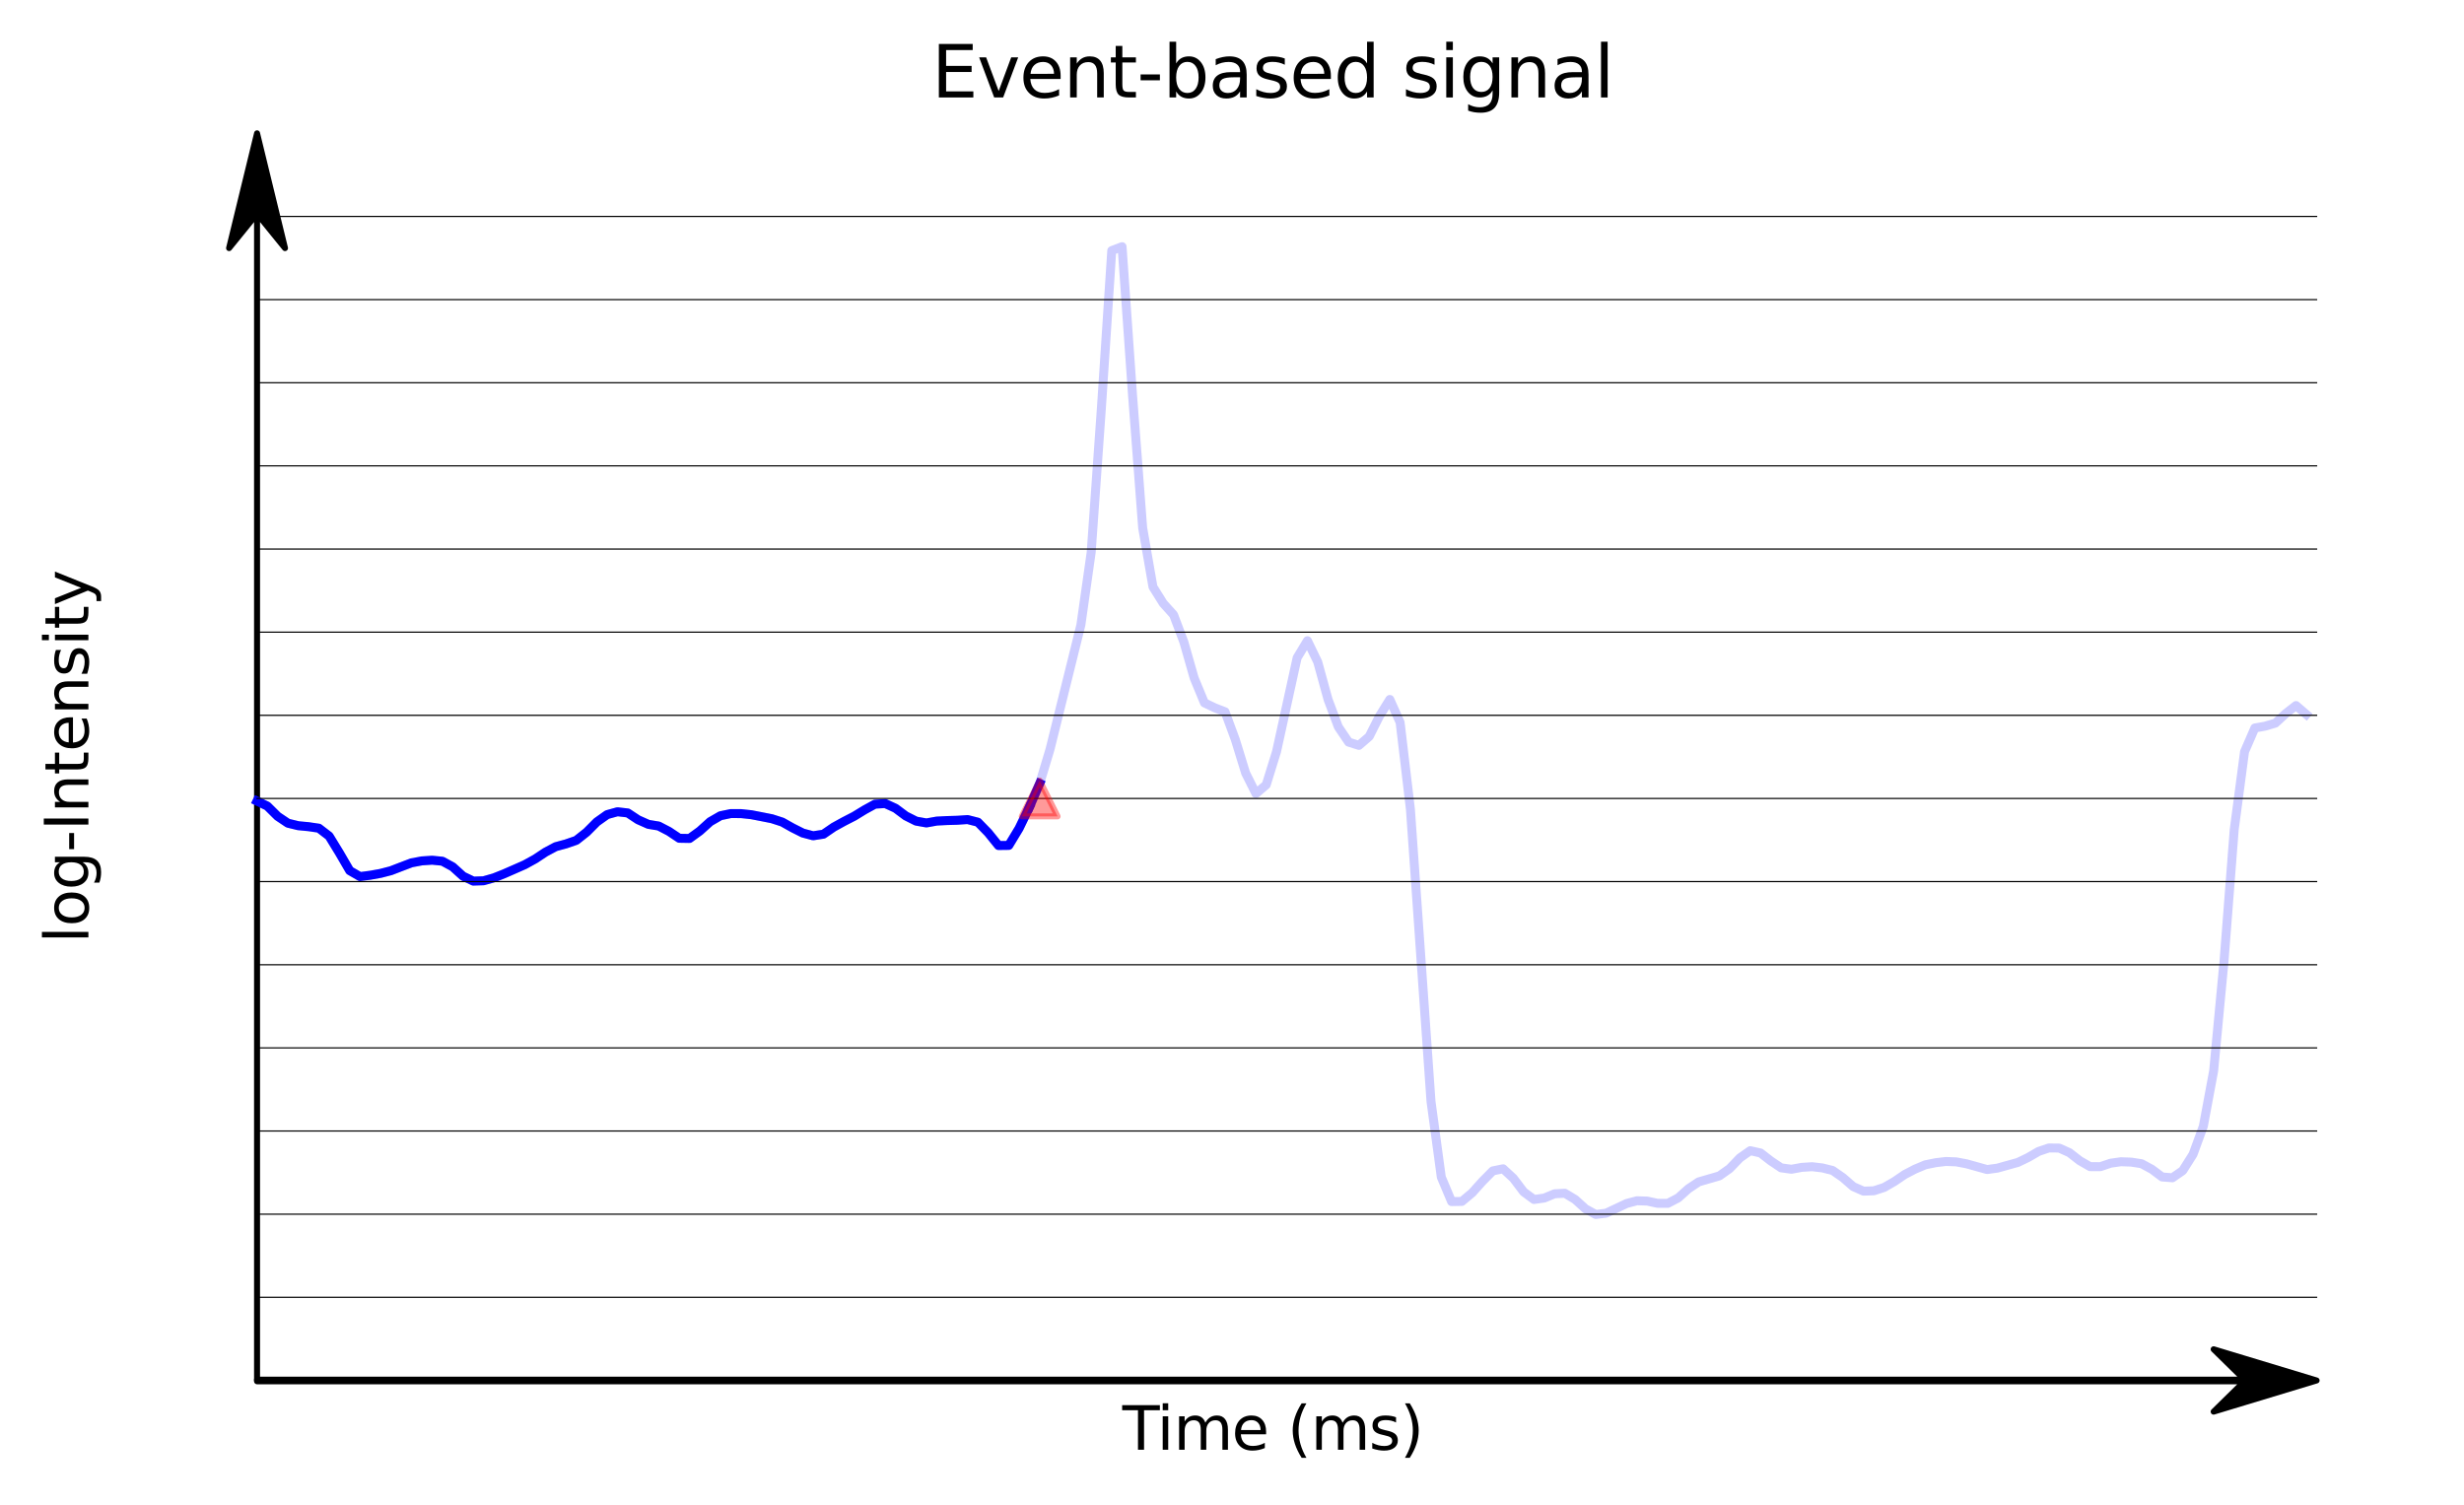 <?xml version="1.0" encoding="utf-8" standalone="no"?>
<!DOCTYPE svg PUBLIC "-//W3C//DTD SVG 1.1//EN"
  "http://www.w3.org/Graphics/SVG/1.1/DTD/svg11.dtd">
<svg xmlns:xlink="http://www.w3.org/1999/xlink" width="412.523pt" height="251.996pt" viewBox="0 0 412.523 251.996" xmlns="http://www.w3.org/2000/svg" version="1.1">
 <defs>
  <style type="text/css">*{stroke-linejoin: round; stroke-linecap: butt}</style>
 </defs>
 <g id="figure_1">
  <g id="patch_1">
   <path d="M 0 251.996 
L 412.523 251.996 
L 412.523 0 
L 0 0 
L 0 251.996 
z
" style="fill: none"/>
  </g>
  <g id="axes_1">
   <g id="patch_2">
    <path d="M 20.878 231.118 
L 405.323 231.118 
L 405.323 22.318 
L 20.878 22.318 
L 20.878 231.118 
z
" style="fill: none"/>
   </g>
   <g id="patch_3">
    <path d="M 387.848 231.118 
L 370.608 236.338 
L 375.78 231.256 
L 43.035 231.256 
L 43.035 230.98 
L 375.78 230.98 
L 370.608 225.898 
z
" style="stroke: #000000; stroke-linejoin: miter"/>
   </g>
   <g id="patch_4">
    <path d="M 43.035 22.318 
L 47.717 41.54 
L 43.036 35.774 
L 43.036 231.118 
L 43.034 231.118 
L 43.034 35.774 
L 38.353 41.54 
z
" style="stroke: #000000; stroke-linejoin: miter"/>
   </g>
   <g id="matplotlib.axis_1">
    <g id="text_1">
     <!-- Time (ms) -->
     <g transform="translate(187.901 242.717) scale(0.1 -0.1)">
      <defs>
       <path id="DejaVuSans-54" d="M -19 4666 
L 3928 4666 
L 3928 4134 
L 2272 4134 
L 2272 0 
L 1638 0 
L 1638 4134 
L -19 4134 
L -19 4666 
z
" transform="scale(0.016)"/>
       <path id="DejaVuSans-69" d="M 603 3500 
L 1178 3500 
L 1178 0 
L 603 0 
L 603 3500 
z
M 603 4863 
L 1178 4863 
L 1178 4134 
L 603 4134 
L 603 4863 
z
" transform="scale(0.016)"/>
       <path id="DejaVuSans-6d" d="M 3328 2828 
Q 3544 3216 3844 3400 
Q 4144 3584 4550 3584 
Q 5097 3584 5394 3201 
Q 5691 2819 5691 2113 
L 5691 0 
L 5113 0 
L 5113 2094 
Q 5113 2597 4934 2840 
Q 4756 3084 4391 3084 
Q 3944 3084 3684 2787 
Q 3425 2491 3425 1978 
L 3425 0 
L 2847 0 
L 2847 2094 
Q 2847 2600 2669 2842 
Q 2491 3084 2119 3084 
Q 1678 3084 1418 2786 
Q 1159 2488 1159 1978 
L 1159 0 
L 581 0 
L 581 3500 
L 1159 3500 
L 1159 2956 
Q 1356 3278 1631 3431 
Q 1906 3584 2284 3584 
Q 2666 3584 2933 3390 
Q 3200 3197 3328 2828 
z
" transform="scale(0.016)"/>
       <path id="DejaVuSans-65" d="M 3597 1894 
L 3597 1613 
L 953 1613 
Q 991 1019 1311 708 
Q 1631 397 2203 397 
Q 2534 397 2845 478 
Q 3156 559 3463 722 
L 3463 178 
Q 3153 47 2828 -22 
Q 2503 -91 2169 -91 
Q 1331 -91 842 396 
Q 353 884 353 1716 
Q 353 2575 817 3079 
Q 1281 3584 2069 3584 
Q 2775 3584 3186 3129 
Q 3597 2675 3597 1894 
z
M 3022 2063 
Q 3016 2534 2758 2815 
Q 2500 3097 2075 3097 
Q 1594 3097 1305 2825 
Q 1016 2553 972 2059 
L 3022 2063 
z
" transform="scale(0.016)"/>
       <path id="DejaVuSans-20" transform="scale(0.016)"/>
       <path id="DejaVuSans-28" d="M 1984 4856 
Q 1566 4138 1362 3434 
Q 1159 2731 1159 2009 
Q 1159 1288 1364 580 
Q 1569 -128 1984 -844 
L 1484 -844 
Q 1016 -109 783 600 
Q 550 1309 550 2009 
Q 550 2706 781 3412 
Q 1013 4119 1484 4856 
L 1984 4856 
z
" transform="scale(0.016)"/>
       <path id="DejaVuSans-73" d="M 2834 3397 
L 2834 2853 
Q 2591 2978 2328 3040 
Q 2066 3103 1784 3103 
Q 1356 3103 1142 2972 
Q 928 2841 928 2578 
Q 928 2378 1081 2264 
Q 1234 2150 1697 2047 
L 1894 2003 
Q 2506 1872 2764 1633 
Q 3022 1394 3022 966 
Q 3022 478 2636 193 
Q 2250 -91 1575 -91 
Q 1294 -91 989 -36 
Q 684 19 347 128 
L 347 722 
Q 666 556 975 473 
Q 1284 391 1588 391 
Q 1994 391 2212 530 
Q 2431 669 2431 922 
Q 2431 1156 2273 1281 
Q 2116 1406 1581 1522 
L 1381 1569 
Q 847 1681 609 1914 
Q 372 2147 372 2553 
Q 372 3047 722 3315 
Q 1072 3584 1716 3584 
Q 2034 3584 2315 3537 
Q 2597 3491 2834 3397 
z
" transform="scale(0.016)"/>
       <path id="DejaVuSans-29" d="M 513 4856 
L 1013 4856 
Q 1481 4119 1714 3412 
Q 1947 2706 1947 2009 
Q 1947 1309 1714 600 
Q 1481 -109 1013 -844 
L 513 -844 
Q 928 -128 1133 580 
Q 1338 1288 1338 2009 
Q 1338 2731 1133 3434 
Q 928 4138 513 4856 
z
" transform="scale(0.016)"/>
      </defs>
      <use xlink:href="#DejaVuSans-54"/>
      <use xlink:href="#DejaVuSans-69" x="57.959"/>
      <use xlink:href="#DejaVuSans-6d" x="85.742"/>
      <use xlink:href="#DejaVuSans-65" x="183.154"/>
      <use xlink:href="#DejaVuSans-20" x="244.678"/>
      <use xlink:href="#DejaVuSans-28" x="276.465"/>
      <use xlink:href="#DejaVuSans-6d" x="315.479"/>
      <use xlink:href="#DejaVuSans-73" x="412.891"/>
      <use xlink:href="#DejaVuSans-29" x="464.99"/>
     </g>
    </g>
   </g>
   <g id="matplotlib.axis_2">
    <g id="text_2">
     <!-- log-Intensity -->
     <g transform="translate(14.798 157.907) rotate(-90) scale(0.1 -0.1)">
      <defs>
       <path id="DejaVuSans-6c" d="M 603 4863 
L 1178 4863 
L 1178 0 
L 603 0 
L 603 4863 
z
" transform="scale(0.016)"/>
       <path id="DejaVuSans-6f" d="M 1959 3097 
Q 1497 3097 1228 2736 
Q 959 2375 959 1747 
Q 959 1119 1226 758 
Q 1494 397 1959 397 
Q 2419 397 2687 759 
Q 2956 1122 2956 1747 
Q 2956 2369 2687 2733 
Q 2419 3097 1959 3097 
z
M 1959 3584 
Q 2709 3584 3137 3096 
Q 3566 2609 3566 1747 
Q 3566 888 3137 398 
Q 2709 -91 1959 -91 
Q 1206 -91 779 398 
Q 353 888 353 1747 
Q 353 2609 779 3096 
Q 1206 3584 1959 3584 
z
" transform="scale(0.016)"/>
       <path id="DejaVuSans-67" d="M 2906 1791 
Q 2906 2416 2648 2759 
Q 2391 3103 1925 3103 
Q 1463 3103 1205 2759 
Q 947 2416 947 1791 
Q 947 1169 1205 825 
Q 1463 481 1925 481 
Q 2391 481 2648 825 
Q 2906 1169 2906 1791 
z
M 3481 434 
Q 3481 -459 3084 -895 
Q 2688 -1331 1869 -1331 
Q 1566 -1331 1297 -1286 
Q 1028 -1241 775 -1147 
L 775 -588 
Q 1028 -725 1275 -790 
Q 1522 -856 1778 -856 
Q 2344 -856 2625 -561 
Q 2906 -266 2906 331 
L 2906 616 
Q 2728 306 2450 153 
Q 2172 0 1784 0 
Q 1141 0 747 490 
Q 353 981 353 1791 
Q 353 2603 747 3093 
Q 1141 3584 1784 3584 
Q 2172 3584 2450 3431 
Q 2728 3278 2906 2969 
L 2906 3500 
L 3481 3500 
L 3481 434 
z
" transform="scale(0.016)"/>
       <path id="DejaVuSans-2d" d="M 313 2009 
L 1997 2009 
L 1997 1497 
L 313 1497 
L 313 2009 
z
" transform="scale(0.016)"/>
       <path id="DejaVuSans-49" d="M 628 4666 
L 1259 4666 
L 1259 0 
L 628 0 
L 628 4666 
z
" transform="scale(0.016)"/>
       <path id="DejaVuSans-6e" d="M 3513 2113 
L 3513 0 
L 2938 0 
L 2938 2094 
Q 2938 2591 2744 2837 
Q 2550 3084 2163 3084 
Q 1697 3084 1428 2787 
Q 1159 2491 1159 1978 
L 1159 0 
L 581 0 
L 581 3500 
L 1159 3500 
L 1159 2956 
Q 1366 3272 1645 3428 
Q 1925 3584 2291 3584 
Q 2894 3584 3203 3211 
Q 3513 2838 3513 2113 
z
" transform="scale(0.016)"/>
       <path id="DejaVuSans-74" d="M 1172 4494 
L 1172 3500 
L 2356 3500 
L 2356 3053 
L 1172 3053 
L 1172 1153 
Q 1172 725 1289 603 
Q 1406 481 1766 481 
L 2356 481 
L 2356 0 
L 1766 0 
Q 1100 0 847 248 
Q 594 497 594 1153 
L 594 3053 
L 172 3053 
L 172 3500 
L 594 3500 
L 594 4494 
L 1172 4494 
z
" transform="scale(0.016)"/>
       <path id="DejaVuSans-79" d="M 2059 -325 
Q 1816 -950 1584 -1140 
Q 1353 -1331 966 -1331 
L 506 -1331 
L 506 -850 
L 844 -850 
Q 1081 -850 1212 -737 
Q 1344 -625 1503 -206 
L 1606 56 
L 191 3500 
L 800 3500 
L 1894 763 
L 2988 3500 
L 3597 3500 
L 2059 -325 
z
" transform="scale(0.016)"/>
      </defs>
      <use xlink:href="#DejaVuSans-6c"/>
      <use xlink:href="#DejaVuSans-6f" x="27.783"/>
      <use xlink:href="#DejaVuSans-67" x="88.965"/>
      <use xlink:href="#DejaVuSans-2d" x="152.441"/>
      <use xlink:href="#DejaVuSans-49" x="188.525"/>
      <use xlink:href="#DejaVuSans-6e" x="218.018"/>
      <use xlink:href="#DejaVuSans-74" x="281.396"/>
      <use xlink:href="#DejaVuSans-65" x="320.605"/>
      <use xlink:href="#DejaVuSans-6e" x="382.129"/>
      <use xlink:href="#DejaVuSans-73" x="445.508"/>
      <use xlink:href="#DejaVuSans-69" x="497.607"/>
      <use xlink:href="#DejaVuSans-74" x="525.391"/>
      <use xlink:href="#DejaVuSans-79" x="564.6"/>
     </g>
    </g>
   </g>
   <g id="line2d_1">
    <path d="M 43.035 134.121 
L 44.759 134.957 
L 46.483 136.664 
L 48.207 137.82 
L 49.931 138.24 
L 53.379 138.657 
L 55.103 139.981 
L 58.551 145.763 
L 60.275 146.759 
L 63.724 146.221 
L 65.448 145.774 
L 68.896 144.456 
L 70.62 144.132 
L 72.344 144.017 
L 74.068 144.186 
L 75.792 145.127 
L 77.516 146.688 
L 79.24 147.516 
L 80.964 147.459 
L 82.688 146.968 
L 86.136 145.528 
L 87.861 144.766 
L 89.585 143.818 
L 91.309 142.676 
L 93.033 141.756 
L 94.757 141.288 
L 96.481 140.693 
L 98.205 139.333 
L 99.929 137.604 
L 101.653 136.384 
L 103.377 135.907 
L 105.101 136.106 
L 106.825 137.245 
L 108.549 138.013 
L 110.273 138.295 
L 111.997 139.191 
L 113.722 140.345 
L 115.446 140.375 
L 117.17 139.123 
L 118.894 137.569 
L 120.618 136.573 
L 122.342 136.211 
L 124.066 136.214 
L 125.79 136.4 
L 129.238 137.077 
L 130.962 137.633 
L 134.41 139.468 
L 136.134 139.927 
L 137.858 139.659 
L 139.583 138.476 
L 146.479 134.639 
L 148.203 134.529 
L 149.927 135.323 
L 151.651 136.606 
L 153.375 137.472 
L 155.099 137.778 
L 156.823 137.467 
L 161.995 137.212 
L 163.719 137.654 
L 165.444 139.422 
L 167.168 141.556 
L 168.892 141.535 
L 170.616 138.685 
L 172.34 135.131 
L 174.064 131.185 
L 175.788 125.474 
L 180.96 104.633 
L 182.684 92.493 
L 184.408 68.139 
L 186.132 41.956 
L 187.856 41.3 
L 189.58 65.755 
L 191.305 88.371 
L 193.029 98.262 
L 194.753 101.013 
L 196.477 102.926 
L 198.201 107.48 
L 199.925 113.516 
L 201.649 117.676 
L 203.373 118.498 
L 205.097 119.169 
L 206.821 123.833 
L 208.545 129.429 
L 210.269 132.869 
L 211.993 131.388 
L 213.717 125.829 
L 217.166 110.128 
L 218.89 107.268 
L 220.614 110.831 
L 222.338 117.095 
L 224.062 121.692 
L 225.786 124.246 
L 227.51 124.791 
L 229.234 123.304 
L 230.958 119.879 
L 232.682 117.105 
L 234.406 120.942 
L 236.13 135.474 
L 239.578 184.399 
L 241.303 197.08 
L 243.027 201.174 
L 244.751 201.143 
L 246.475 199.696 
L 248.199 197.775 
L 249.923 196.033 
L 251.647 195.679 
L 253.371 197.271 
L 255.095 199.548 
L 256.819 200.82 
L 258.543 200.577 
L 260.267 199.867 
L 261.991 199.78 
L 263.715 200.818 
L 265.439 202.385 
L 267.164 203.329 
L 268.888 203.116 
L 272.336 201.49 
L 274.06 201.033 
L 275.784 201.088 
L 277.508 201.461 
L 279.232 201.466 
L 280.956 200.562 
L 282.68 199.018 
L 284.404 197.871 
L 287.852 196.871 
L 289.576 195.651 
L 291.3 193.856 
L 293.025 192.646 
L 294.749 193.034 
L 296.473 194.368 
L 298.197 195.521 
L 299.921 195.759 
L 301.645 195.441 
L 303.369 195.331 
L 305.093 195.532 
L 306.817 195.962 
L 308.541 197.16 
L 310.265 198.66 
L 311.989 199.422 
L 313.713 199.364 
L 315.437 198.804 
L 317.161 197.811 
L 318.886 196.639 
L 320.61 195.741 
L 322.334 195.017 
L 324.058 194.663 
L 325.782 194.455 
L 327.506 194.52 
L 329.23 194.844 
L 332.678 195.806 
L 334.402 195.571 
L 337.85 194.608 
L 339.574 193.777 
L 341.298 192.775 
L 343.022 192.193 
L 344.747 192.211 
L 346.471 192.988 
L 348.195 194.326 
L 349.919 195.319 
L 351.643 195.325 
L 353.367 194.743 
L 355.091 194.5 
L 356.815 194.563 
L 358.539 194.83 
L 360.263 195.763 
L 361.987 197.05 
L 363.711 197.183 
L 365.435 195.986 
L 367.159 193.258 
L 368.883 188.554 
L 370.608 179.3 
L 372.332 161.08 
L 374.056 138.854 
L 375.78 125.853 
L 377.504 121.881 
L 379.228 121.574 
L 380.952 121.064 
L 382.676 119.463 
L 384.4 118.122 
L 386.124 119.603 
L 386.124 119.603 
" clip-path="url(#p524aa9e825)" style="fill: none; stroke: #0000ff; stroke-opacity: 0.2; stroke-width: 1.5; stroke-linecap: square"/>
   </g>
   <g id="line2d_2">
    <path d="M 43.035 134.121 
L 44.759 134.957 
L 46.483 136.664 
L 48.207 137.82 
L 49.931 138.24 
L 51.655 138.398 
L 53.379 138.657 
L 55.103 139.981 
L 56.827 142.794 
L 58.551 145.763 
L 60.275 146.759 
L 62 146.537 
L 63.724 146.221 
L 65.448 145.774 
L 67.172 145.109 
L 68.896 144.456 
L 70.62 144.132 
L 72.344 144.017 
L 74.068 144.186 
L 75.792 145.127 
L 77.516 146.688 
L 79.24 147.516 
L 80.964 147.459 
L 82.688 146.968 
L 84.412 146.287 
L 86.136 145.528 
L 87.861 144.766 
L 89.585 143.818 
L 91.309 142.676 
L 93.033 141.756 
L 94.757 141.288 
L 96.481 140.693 
L 98.205 139.333 
L 99.929 137.604 
L 101.653 136.384 
L 103.377 135.907 
L 105.101 136.106 
L 106.825 137.245 
L 108.549 138.013 
L 110.273 138.295 
L 111.997 139.191 
L 113.722 140.345 
L 115.446 140.375 
L 117.17 139.123 
L 118.894 137.569 
L 120.618 136.573 
L 122.342 136.211 
L 124.066 136.214 
L 125.79 136.4 
L 127.514 136.734 
L 129.238 137.077 
L 130.962 137.633 
L 132.686 138.606 
L 134.41 139.468 
L 136.134 139.927 
L 137.858 139.659 
L 139.583 138.476 
L 141.307 137.528 
L 143.031 136.648 
L 144.755 135.583 
L 146.479 134.639 
L 148.203 134.529 
L 149.927 135.323 
L 151.651 136.606 
L 153.375 137.472 
L 155.099 137.778 
L 156.823 137.467 
L 158.547 137.379 
L 160.271 137.333 
L 161.995 137.212 
L 163.719 137.654 
L 165.444 139.422 
L 167.168 141.556 
L 168.892 141.535 
L 170.616 138.685 
L 172.34 135.131 
" clip-path="url(#p524aa9e825)" style="fill: none; stroke: #0000ff; stroke-width: 1.5; stroke-linecap: square"/>
   </g>
   <g id="line2d_3">
    <path d="M 172.34 135.131 
L 174.064 131.185 
" clip-path="url(#p524aa9e825)" style="fill: none; stroke: #0000ff; stroke-width: 1.5; stroke-linecap: square"/>
   </g>
   <g id="line2d_4">
    <path d="M 43.035 231.118 
L 387.848 231.118 
" clip-path="url(#p524aa9e825)" style="fill: none; stroke: #000000; stroke-width: 0.2; stroke-linecap: square"/>
   </g>
   <g id="line2d_5">
    <path d="M 43.035 217.198 
L 387.848 217.198 
" clip-path="url(#p524aa9e825)" style="fill: none; stroke: #000000; stroke-width: 0.2; stroke-linecap: square"/>
   </g>
   <g id="line2d_6">
    <path d="M 43.035 203.278 
L 387.848 203.278 
" clip-path="url(#p524aa9e825)" style="fill: none; stroke: #000000; stroke-width: 0.2; stroke-linecap: square"/>
   </g>
   <g id="line2d_7">
    <path d="M 43.035 189.358 
L 387.848 189.358 
" clip-path="url(#p524aa9e825)" style="fill: none; stroke: #000000; stroke-width: 0.2; stroke-linecap: square"/>
   </g>
   <g id="line2d_8">
    <path d="M 43.035 175.438 
L 387.848 175.438 
" clip-path="url(#p524aa9e825)" style="fill: none; stroke: #000000; stroke-width: 0.2; stroke-linecap: square"/>
   </g>
   <g id="line2d_9">
    <path d="M 43.035 161.518 
L 387.848 161.518 
" clip-path="url(#p524aa9e825)" style="fill: none; stroke: #000000; stroke-width: 0.2; stroke-linecap: square"/>
   </g>
   <g id="line2d_10">
    <path d="M 43.035 147.598 
L 387.848 147.598 
" clip-path="url(#p524aa9e825)" style="fill: none; stroke: #000000; stroke-width: 0.2; stroke-linecap: square"/>
   </g>
   <g id="line2d_11">
    <path d="M 43.035 133.678 
L 387.848 133.678 
" clip-path="url(#p524aa9e825)" style="fill: none; stroke: #000000; stroke-width: 0.2; stroke-linecap: square"/>
   </g>
   <g id="line2d_12">
    <path d="M 43.035 119.758 
L 387.848 119.758 
" clip-path="url(#p524aa9e825)" style="fill: none; stroke: #000000; stroke-width: 0.2; stroke-linecap: square"/>
   </g>
   <g id="line2d_13">
    <path d="M 43.035 105.838 
L 387.848 105.838 
" clip-path="url(#p524aa9e825)" style="fill: none; stroke: #000000; stroke-width: 0.2; stroke-linecap: square"/>
   </g>
   <g id="line2d_14">
    <path d="M 43.035 91.918 
L 387.848 91.918 
" clip-path="url(#p524aa9e825)" style="fill: none; stroke: #000000; stroke-width: 0.2; stroke-linecap: square"/>
   </g>
   <g id="line2d_15">
    <path d="M 43.035 77.998 
L 387.848 77.998 
" clip-path="url(#p524aa9e825)" style="fill: none; stroke: #000000; stroke-width: 0.2; stroke-linecap: square"/>
   </g>
   <g id="line2d_16">
    <path d="M 43.035 64.078 
L 387.848 64.078 
" clip-path="url(#p524aa9e825)" style="fill: none; stroke: #000000; stroke-width: 0.2; stroke-linecap: square"/>
   </g>
   <g id="line2d_17">
    <path d="M 43.035 50.158 
L 387.848 50.158 
" clip-path="url(#p524aa9e825)" style="fill: none; stroke: #000000; stroke-width: 0.2; stroke-linecap: square"/>
   </g>
   <g id="line2d_18">
    <path d="M 43.035 36.238 
L 387.848 36.238 
" clip-path="url(#p524aa9e825)" style="fill: none; stroke: #000000; stroke-width: 0.2; stroke-linecap: square"/>
   </g>
   <g id="line2d_19">
    <defs>
     <path id="m189623bda8" d="M 0 -3 
L -3 3 
L 3 3 
z
" style="stroke: #ff0000; stroke-opacity: 0.4; stroke-linejoin: miter"/>
    </defs>
    <g clip-path="url(#p524aa9e825)">
     <use xlink:href="#m189623bda8" x="174.064" y="133.678" style="fill: #ff0000; fill-opacity: 0.4; stroke: #ff0000; stroke-opacity: 0.4; stroke-linejoin: miter"/>
    </g>
   </g>
   <g id="text_3">
    <!-- Event-based signal -->
    <g transform="translate(155.98 16.318) scale(0.12 -0.12)">
     <defs>
      <path id="DejaVuSans-45" d="M 628 4666 
L 3578 4666 
L 3578 4134 
L 1259 4134 
L 1259 2753 
L 3481 2753 
L 3481 2222 
L 1259 2222 
L 1259 531 
L 3634 531 
L 3634 0 
L 628 0 
L 628 4666 
z
" transform="scale(0.016)"/>
      <path id="DejaVuSans-76" d="M 191 3500 
L 800 3500 
L 1894 563 
L 2988 3500 
L 3597 3500 
L 2284 0 
L 1503 0 
L 191 3500 
z
" transform="scale(0.016)"/>
      <path id="DejaVuSans-62" d="M 3116 1747 
Q 3116 2381 2855 2742 
Q 2594 3103 2138 3103 
Q 1681 3103 1420 2742 
Q 1159 2381 1159 1747 
Q 1159 1113 1420 752 
Q 1681 391 2138 391 
Q 2594 391 2855 752 
Q 3116 1113 3116 1747 
z
M 1159 2969 
Q 1341 3281 1617 3432 
Q 1894 3584 2278 3584 
Q 2916 3584 3314 3078 
Q 3713 2572 3713 1747 
Q 3713 922 3314 415 
Q 2916 -91 2278 -91 
Q 1894 -91 1617 61 
Q 1341 213 1159 525 
L 1159 0 
L 581 0 
L 581 4863 
L 1159 4863 
L 1159 2969 
z
" transform="scale(0.016)"/>
      <path id="DejaVuSans-61" d="M 2194 1759 
Q 1497 1759 1228 1600 
Q 959 1441 959 1056 
Q 959 750 1161 570 
Q 1363 391 1709 391 
Q 2188 391 2477 730 
Q 2766 1069 2766 1631 
L 2766 1759 
L 2194 1759 
z
M 3341 1997 
L 3341 0 
L 2766 0 
L 2766 531 
Q 2569 213 2275 61 
Q 1981 -91 1556 -91 
Q 1019 -91 701 211 
Q 384 513 384 1019 
Q 384 1609 779 1909 
Q 1175 2209 1959 2209 
L 2766 2209 
L 2766 2266 
Q 2766 2663 2505 2880 
Q 2244 3097 1772 3097 
Q 1472 3097 1187 3025 
Q 903 2953 641 2809 
L 641 3341 
Q 956 3463 1253 3523 
Q 1550 3584 1831 3584 
Q 2591 3584 2966 3190 
Q 3341 2797 3341 1997 
z
" transform="scale(0.016)"/>
      <path id="DejaVuSans-64" d="M 2906 2969 
L 2906 4863 
L 3481 4863 
L 3481 0 
L 2906 0 
L 2906 525 
Q 2725 213 2448 61 
Q 2172 -91 1784 -91 
Q 1150 -91 751 415 
Q 353 922 353 1747 
Q 353 2572 751 3078 
Q 1150 3584 1784 3584 
Q 2172 3584 2448 3432 
Q 2725 3281 2906 2969 
z
M 947 1747 
Q 947 1113 1208 752 
Q 1469 391 1925 391 
Q 2381 391 2643 752 
Q 2906 1113 2906 1747 
Q 2906 2381 2643 2742 
Q 2381 3103 1925 3103 
Q 1469 3103 1208 2742 
Q 947 2381 947 1747 
z
" transform="scale(0.016)"/>
     </defs>
     <use xlink:href="#DejaVuSans-45"/>
     <use xlink:href="#DejaVuSans-76" x="63.184"/>
     <use xlink:href="#DejaVuSans-65" x="122.363"/>
     <use xlink:href="#DejaVuSans-6e" x="183.887"/>
     <use xlink:href="#DejaVuSans-74" x="247.266"/>
     <use xlink:href="#DejaVuSans-2d" x="286.475"/>
     <use xlink:href="#DejaVuSans-62" x="322.559"/>
     <use xlink:href="#DejaVuSans-61" x="386.035"/>
     <use xlink:href="#DejaVuSans-73" x="447.314"/>
     <use xlink:href="#DejaVuSans-65" x="499.414"/>
     <use xlink:href="#DejaVuSans-64" x="560.938"/>
     <use xlink:href="#DejaVuSans-20" x="624.414"/>
     <use xlink:href="#DejaVuSans-73" x="656.201"/>
     <use xlink:href="#DejaVuSans-69" x="708.301"/>
     <use xlink:href="#DejaVuSans-67" x="736.084"/>
     <use xlink:href="#DejaVuSans-6e" x="799.561"/>
     <use xlink:href="#DejaVuSans-61" x="862.939"/>
     <use xlink:href="#DejaVuSans-6c" x="924.219"/>
    </g>
   </g>
  </g>
 </g>
 <defs>
  <clipPath id="p524aa9e825">
   <rect x="20.878" y="22.318" width="384.445" height="208.8"/>
  </clipPath>
 </defs>
</svg>
